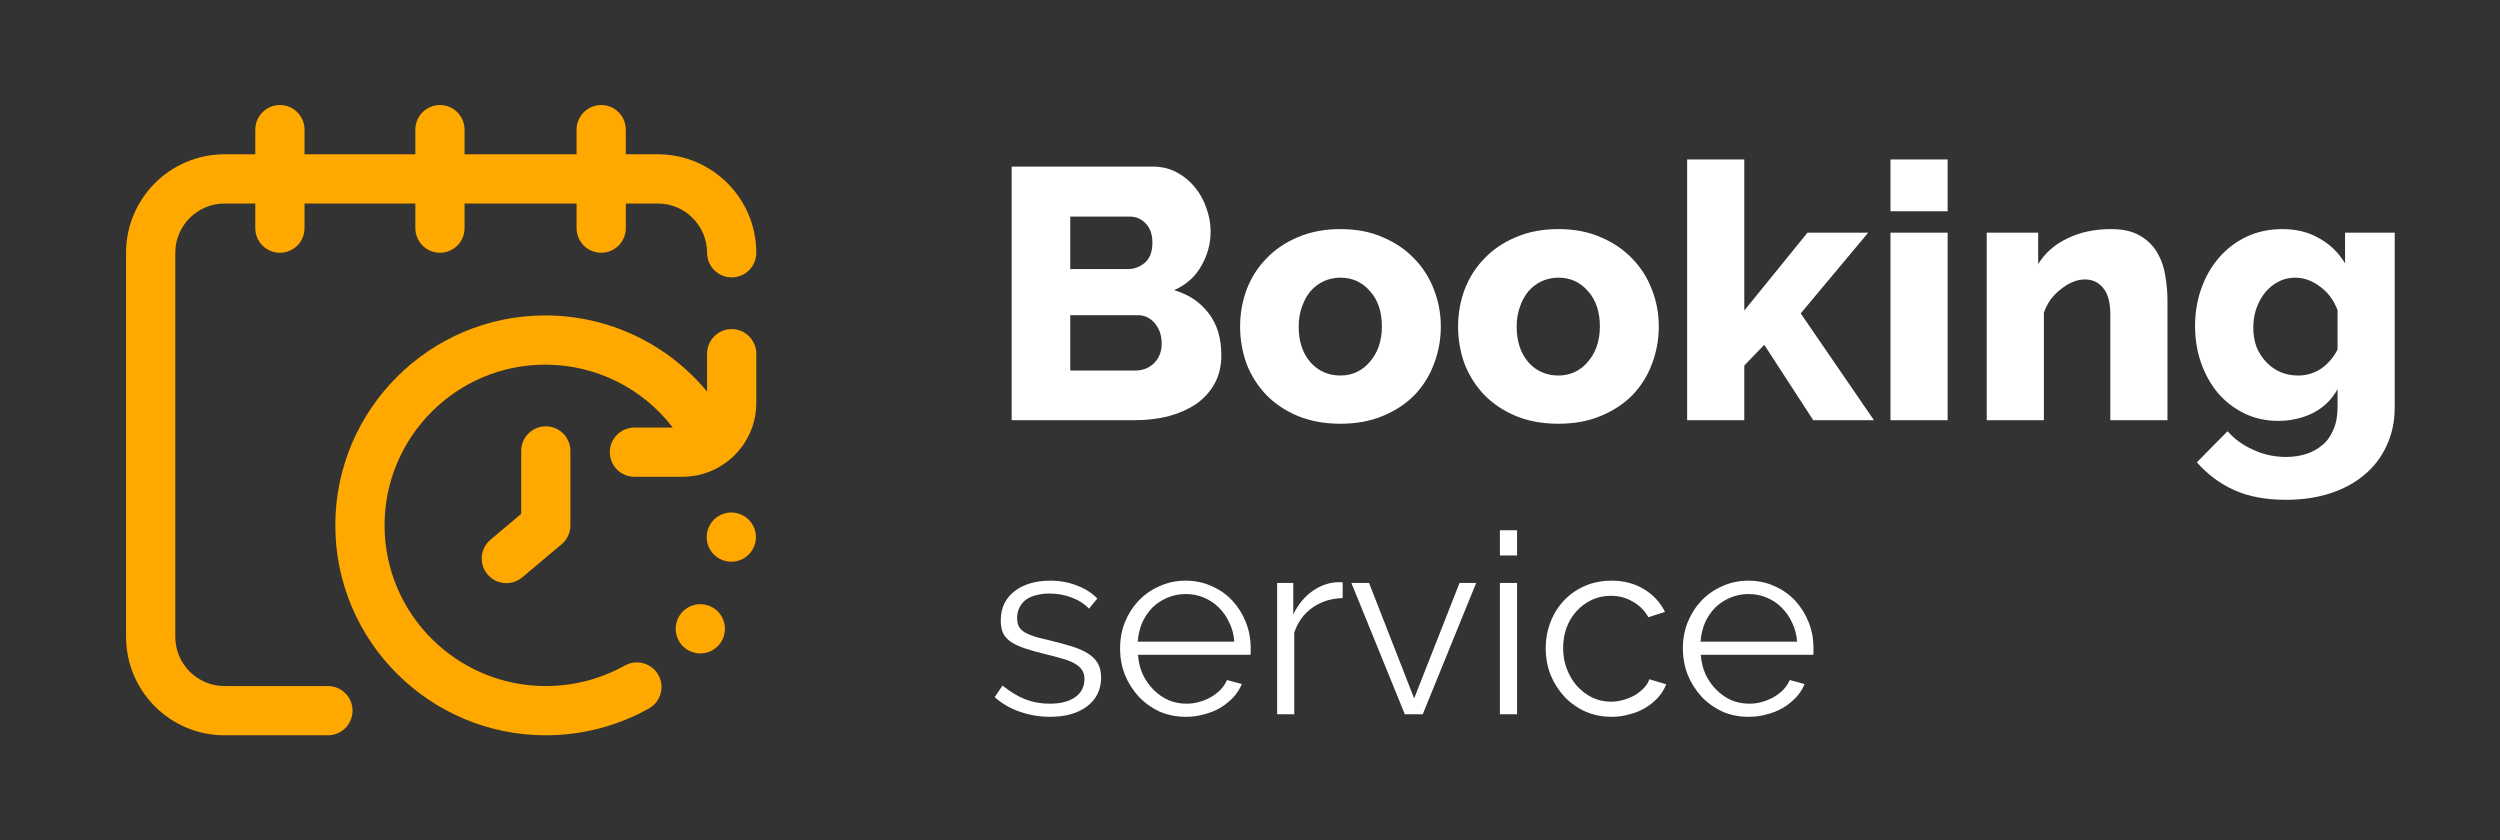 <svg width="119" height="40" viewBox="0 0 119 40" fill="none" xmlns="http://www.w3.org/2000/svg">
<rect x="0" y="0" width="119" height="40" fill="#333333" stroke="none"/>
<path d="M58.135 16.906C58.135 17.427 58.027 17.881 57.812 18.266C57.597 18.651 57.302 18.974 56.928 19.235C56.554 19.484 56.118 19.677 55.619 19.813C55.12 19.938 54.593 20 54.038 20H48.156V7.93H54.871C55.29 7.93 55.67 8.021 56.01 8.202C56.35 8.383 56.639 8.621 56.877 8.916C57.115 9.199 57.296 9.528 57.421 9.902C57.557 10.265 57.625 10.639 57.625 11.024C57.625 11.602 57.478 12.146 57.183 12.656C56.9 13.166 56.469 13.551 55.891 13.812C56.582 14.016 57.126 14.379 57.523 14.9C57.931 15.421 58.135 16.09 58.135 16.906ZM55.296 16.345C55.296 15.971 55.188 15.654 54.973 15.393C54.758 15.132 54.486 15.002 54.157 15.002H50.944V17.637H54.038C54.401 17.637 54.701 17.518 54.939 17.28C55.177 17.042 55.296 16.73 55.296 16.345ZM50.944 10.31V12.809H53.681C53.987 12.809 54.259 12.707 54.497 12.503C54.735 12.299 54.854 11.982 54.854 11.551C54.854 11.154 54.746 10.848 54.531 10.633C54.327 10.418 54.078 10.31 53.783 10.31H50.944ZM63.806 20.17C63.047 20.17 62.367 20.045 61.766 19.796C61.177 19.547 60.678 19.212 60.27 18.793C59.862 18.362 59.55 17.869 59.335 17.314C59.131 16.747 59.029 16.158 59.029 15.546C59.029 14.934 59.131 14.35 59.335 13.795C59.55 13.228 59.862 12.735 60.27 12.316C60.678 11.885 61.177 11.545 61.766 11.296C62.367 11.035 63.047 10.905 63.806 10.905C64.565 10.905 65.24 11.035 65.829 11.296C66.418 11.545 66.917 11.885 67.325 12.316C67.733 12.735 68.045 13.228 68.26 13.795C68.475 14.35 68.583 14.934 68.583 15.546C68.583 16.158 68.475 16.747 68.26 17.314C68.056 17.869 67.75 18.362 67.342 18.793C66.934 19.212 66.43 19.547 65.829 19.796C65.24 20.045 64.565 20.17 63.806 20.17ZM61.817 15.546C61.817 16.249 62.004 16.815 62.378 17.246C62.752 17.665 63.228 17.875 63.806 17.875C64.089 17.875 64.35 17.818 64.588 17.705C64.826 17.592 65.03 17.433 65.2 17.229C65.381 17.025 65.523 16.781 65.625 16.498C65.727 16.203 65.778 15.886 65.778 15.546C65.778 14.843 65.591 14.282 65.217 13.863C64.843 13.432 64.373 13.217 63.806 13.217C63.523 13.217 63.256 13.274 63.007 13.387C62.769 13.5 62.559 13.659 62.378 13.863C62.208 14.067 62.072 14.316 61.97 14.611C61.868 14.894 61.817 15.206 61.817 15.546ZM74.182 20.17C73.423 20.17 72.743 20.045 72.142 19.796C71.553 19.547 71.054 19.212 70.646 18.793C70.238 18.362 69.926 17.869 69.711 17.314C69.507 16.747 69.405 16.158 69.405 15.546C69.405 14.934 69.507 14.35 69.711 13.795C69.926 13.228 70.238 12.735 70.646 12.316C71.054 11.885 71.553 11.545 72.142 11.296C72.743 11.035 73.423 10.905 74.182 10.905C74.941 10.905 75.616 11.035 76.205 11.296C76.794 11.545 77.293 11.885 77.701 12.316C78.109 12.735 78.421 13.228 78.636 13.795C78.851 14.35 78.959 14.934 78.959 15.546C78.959 16.158 78.851 16.747 78.636 17.314C78.432 17.869 78.126 18.362 77.718 18.793C77.31 19.212 76.806 19.547 76.205 19.796C75.616 20.045 74.941 20.17 74.182 20.17ZM72.193 15.546C72.193 16.249 72.38 16.815 72.754 17.246C73.128 17.665 73.604 17.875 74.182 17.875C74.465 17.875 74.726 17.818 74.964 17.705C75.202 17.592 75.406 17.433 75.576 17.229C75.757 17.025 75.899 16.781 76.001 16.498C76.103 16.203 76.154 15.886 76.154 15.546C76.154 14.843 75.967 14.282 75.593 13.863C75.219 13.432 74.749 13.217 74.182 13.217C73.899 13.217 73.632 13.274 73.383 13.387C73.145 13.5 72.935 13.659 72.754 13.863C72.584 14.067 72.448 14.316 72.346 14.611C72.244 14.894 72.193 15.206 72.193 15.546ZM86.309 20L83.98 16.413L83.028 17.399V20H80.308V7.59H83.028V14.781L86.037 11.075H88.927L85.714 14.917L89.199 20H86.309ZM89.987 20V11.075H92.707V20H89.987ZM89.987 10.055V7.59H92.707V10.055H89.987ZM103.171 20H100.451V14.985C100.451 14.396 100.337 13.971 100.111 13.71C99.895 13.438 99.606 13.302 99.244 13.302C99.051 13.302 98.859 13.342 98.666 13.421C98.473 13.5 98.286 13.614 98.105 13.761C97.924 13.897 97.759 14.061 97.612 14.254C97.476 14.447 97.368 14.656 97.289 14.883V20H94.569V11.075H97.017V12.571C97.346 12.038 97.81 11.63 98.411 11.347C99.011 11.052 99.703 10.905 100.485 10.905C101.063 10.905 101.527 11.013 101.879 11.228C102.23 11.432 102.502 11.704 102.695 12.044C102.887 12.373 103.012 12.735 103.069 13.132C103.137 13.529 103.171 13.914 103.171 14.288V20ZM108.446 20.034C107.857 20.034 107.318 19.915 106.831 19.677C106.344 19.439 105.924 19.116 105.573 18.708C105.233 18.3 104.967 17.824 104.774 17.28C104.581 16.736 104.485 16.152 104.485 15.529C104.485 14.872 104.587 14.265 104.791 13.71C104.995 13.143 105.278 12.656 105.641 12.248C106.004 11.829 106.44 11.5 106.95 11.262C107.46 11.024 108.021 10.905 108.633 10.905C109.313 10.905 109.902 11.052 110.401 11.347C110.911 11.63 111.319 12.027 111.625 12.537V11.075H113.988V19.388C113.988 20.068 113.858 20.68 113.597 21.224C113.348 21.768 112.996 22.227 112.543 22.601C112.09 22.986 111.546 23.281 110.911 23.485C110.276 23.689 109.579 23.791 108.82 23.791C107.857 23.791 107.035 23.638 106.355 23.332C105.675 23.026 105.08 22.584 104.57 22.006L106.032 20.527C106.361 20.901 106.769 21.196 107.256 21.411C107.743 21.638 108.265 21.751 108.82 21.751C109.149 21.751 109.46 21.706 109.755 21.615C110.05 21.524 110.31 21.383 110.537 21.19C110.764 21.009 110.939 20.765 111.064 20.459C111.2 20.164 111.268 19.807 111.268 19.388V18.521C110.996 19.02 110.605 19.399 110.095 19.66C109.585 19.909 109.035 20.034 108.446 20.034ZM109.381 17.875C109.8 17.875 110.174 17.762 110.503 17.535C110.832 17.297 111.087 16.997 111.268 16.634V14.764C111.087 14.288 110.809 13.914 110.435 13.642C110.061 13.359 109.664 13.217 109.245 13.217C108.95 13.217 108.678 13.285 108.429 13.421C108.191 13.546 107.981 13.721 107.8 13.948C107.63 14.163 107.494 14.418 107.392 14.713C107.301 14.996 107.256 15.291 107.256 15.597C107.256 15.926 107.307 16.232 107.409 16.515C107.522 16.787 107.675 17.025 107.868 17.229C108.061 17.433 108.282 17.592 108.531 17.705C108.792 17.818 109.075 17.875 109.381 17.875ZM49.976 34.12C49.488 34.12 49.012 34.04 48.548 33.88C48.084 33.72 47.684 33.488 47.348 33.184L47.72 32.632C48.072 32.92 48.428 33.136 48.788 33.28C49.156 33.424 49.548 33.496 49.964 33.496C50.468 33.496 50.868 33.396 51.164 33.196C51.468 32.988 51.62 32.696 51.62 32.32C51.62 32.144 51.58 32 51.5 31.888C51.42 31.768 51.3 31.664 51.14 31.576C50.988 31.488 50.792 31.412 50.552 31.348C50.32 31.276 50.048 31.204 49.736 31.132C49.376 31.044 49.064 30.956 48.8 30.868C48.536 30.78 48.316 30.68 48.14 30.568C47.972 30.456 47.844 30.32 47.756 30.16C47.676 29.992 47.636 29.784 47.636 29.536C47.636 29.224 47.696 28.948 47.816 28.708C47.944 28.468 48.112 28.272 48.32 28.12C48.536 27.96 48.784 27.84 49.064 27.76C49.352 27.68 49.656 27.64 49.976 27.64C50.456 27.64 50.892 27.72 51.284 27.88C51.676 28.032 51.992 28.236 52.232 28.492L51.836 28.972C51.604 28.732 51.32 28.552 50.984 28.432C50.656 28.312 50.312 28.252 49.952 28.252C49.736 28.252 49.536 28.276 49.352 28.324C49.168 28.364 49.004 28.432 48.86 28.528C48.724 28.624 48.616 28.748 48.536 28.9C48.456 29.044 48.416 29.216 48.416 29.416C48.416 29.584 48.444 29.72 48.5 29.824C48.556 29.928 48.648 30.02 48.776 30.1C48.904 30.172 49.064 30.24 49.256 30.304C49.456 30.36 49.696 30.42 49.976 30.484C50.376 30.58 50.728 30.676 51.032 30.772C51.336 30.868 51.588 30.98 51.788 31.108C51.996 31.236 52.152 31.392 52.256 31.576C52.36 31.76 52.412 31.984 52.412 32.248C52.412 32.824 52.192 33.28 51.752 33.616C51.312 33.952 50.72 34.12 49.976 34.12ZM56.448 34.12C55.992 34.12 55.572 34.036 55.188 33.868C54.812 33.692 54.484 33.456 54.204 33.16C53.924 32.856 53.704 32.508 53.544 32.116C53.392 31.724 53.316 31.304 53.316 30.856C53.316 30.416 53.392 30.004 53.544 29.62C53.704 29.228 53.92 28.888 54.192 28.6C54.472 28.304 54.804 28.072 55.188 27.904C55.572 27.728 55.988 27.64 56.436 27.64C56.892 27.64 57.308 27.728 57.684 27.904C58.068 28.072 58.396 28.304 58.668 28.6C58.94 28.896 59.152 29.236 59.304 29.62C59.456 30.004 59.532 30.412 59.532 30.844C59.532 30.908 59.532 30.972 59.532 31.036C59.532 31.1 59.528 31.144 59.52 31.168H54.168C54.192 31.504 54.268 31.816 54.396 32.104C54.532 32.384 54.704 32.628 54.912 32.836C55.12 33.044 55.356 33.208 55.62 33.328C55.892 33.44 56.18 33.496 56.484 33.496C56.684 33.496 56.884 33.468 57.084 33.412C57.284 33.356 57.468 33.28 57.636 33.184C57.804 33.088 57.956 32.972 58.092 32.836C58.228 32.692 58.332 32.536 58.404 32.368L59.112 32.56C59.016 32.792 58.88 33.004 58.704 33.196C58.528 33.38 58.324 33.544 58.092 33.688C57.86 33.824 57.604 33.928 57.324 34C57.044 34.08 56.752 34.12 56.448 34.12ZM58.752 30.544C58.728 30.208 58.648 29.904 58.512 29.632C58.384 29.352 58.216 29.112 58.008 28.912C57.808 28.712 57.572 28.556 57.3 28.444C57.036 28.332 56.752 28.276 56.448 28.276C56.144 28.276 55.856 28.332 55.584 28.444C55.312 28.556 55.072 28.712 54.864 28.912C54.664 29.112 54.5 29.352 54.372 29.632C54.252 29.912 54.18 30.216 54.156 30.544H58.752ZM63.911 28.468C63.359 28.484 62.879 28.636 62.471 28.924C62.063 29.212 61.775 29.608 61.607 30.112V34H60.791V27.748H61.559V29.248C61.791 28.768 62.103 28.392 62.495 28.12C62.887 27.848 63.307 27.712 63.755 27.712C63.819 27.712 63.871 27.716 63.911 27.724V28.468ZM66.87 34L64.326 27.748H65.166L67.314 33.244L69.474 27.748H70.266L67.722 34H66.87ZM71.396 34V27.748H72.212V34H71.396ZM71.396 26.44V25.24H72.212V26.44H71.396ZM73.577 30.856C73.577 30.416 73.653 30 73.805 29.608C73.957 29.216 74.169 28.876 74.441 28.588C74.721 28.292 75.053 28.06 75.437 27.892C75.821 27.724 76.245 27.64 76.709 27.64C77.301 27.64 77.817 27.776 78.257 28.048C78.697 28.312 79.029 28.672 79.253 29.128L78.461 29.38C78.285 29.06 78.037 28.812 77.717 28.636C77.405 28.452 77.057 28.36 76.673 28.36C76.353 28.36 76.053 28.424 75.773 28.552C75.501 28.68 75.261 28.856 75.053 29.08C74.853 29.296 74.693 29.556 74.573 29.86C74.461 30.164 74.405 30.496 74.405 30.856C74.405 31.208 74.465 31.54 74.585 31.852C74.705 32.164 74.869 32.436 75.077 32.668C75.285 32.892 75.525 33.072 75.797 33.208C76.077 33.336 76.373 33.4 76.685 33.4C76.885 33.4 77.081 33.372 77.273 33.316C77.473 33.26 77.657 33.184 77.825 33.088C77.993 32.984 78.137 32.868 78.257 32.74C78.377 32.612 78.461 32.476 78.509 32.332L79.313 32.572C79.225 32.796 79.097 33.004 78.929 33.196C78.761 33.38 78.561 33.544 78.329 33.688C78.105 33.824 77.853 33.928 77.573 34C77.301 34.08 77.017 34.12 76.721 34.12C76.265 34.12 75.845 34.036 75.461 33.868C75.077 33.692 74.745 33.456 74.465 33.16C74.185 32.856 73.965 32.508 73.805 32.116C73.653 31.724 73.577 31.304 73.577 30.856ZM83.237 34.12C82.781 34.12 82.361 34.036 81.977 33.868C81.601 33.692 81.273 33.456 80.993 33.16C80.713 32.856 80.493 32.508 80.333 32.116C80.181 31.724 80.105 31.304 80.105 30.856C80.105 30.416 80.181 30.004 80.333 29.62C80.493 29.228 80.709 28.888 80.981 28.6C81.261 28.304 81.593 28.072 81.977 27.904C82.361 27.728 82.777 27.64 83.225 27.64C83.681 27.64 84.097 27.728 84.473 27.904C84.857 28.072 85.185 28.304 85.457 28.6C85.729 28.896 85.941 29.236 86.093 29.62C86.245 30.004 86.321 30.412 86.321 30.844C86.321 30.908 86.321 30.972 86.321 31.036C86.321 31.1 86.317 31.144 86.309 31.168H80.957C80.981 31.504 81.057 31.816 81.185 32.104C81.321 32.384 81.493 32.628 81.701 32.836C81.909 33.044 82.145 33.208 82.409 33.328C82.681 33.44 82.969 33.496 83.273 33.496C83.473 33.496 83.673 33.468 83.873 33.412C84.073 33.356 84.257 33.28 84.425 33.184C84.593 33.088 84.745 32.972 84.881 32.836C85.017 32.692 85.121 32.536 85.193 32.368L85.901 32.56C85.805 32.792 85.669 33.004 85.493 33.196C85.317 33.38 85.113 33.544 84.881 33.688C84.649 33.824 84.393 33.928 84.113 34C83.833 34.08 83.541 34.12 83.237 34.12ZM85.541 30.544C85.517 30.208 85.437 29.904 85.301 29.632C85.173 29.352 85.005 29.112 84.797 28.912C84.597 28.712 84.361 28.556 84.089 28.444C83.825 28.332 83.541 28.276 83.237 28.276C82.933 28.276 82.645 28.332 82.373 28.444C82.101 28.556 81.861 28.712 81.653 28.912C81.453 29.112 81.289 29.352 81.161 29.632C81.041 29.912 80.969 30.216 80.945 30.544H85.541Z" fill="white"/>
<g clip-path="url(#clip0_627_2)">
<path d="M25.98 20.293C26.628 20.293 27.152 20.818 27.152 21.465V25.007C27.152 25.353 27 25.681 26.735 25.904L24.857 27.483C24.637 27.668 24.37 27.758 24.103 27.758C23.77 27.758 23.438 27.616 23.206 27.34C22.789 26.845 22.853 26.106 23.349 25.689L24.809 24.461V21.465C24.809 20.818 25.333 20.293 25.98 20.293V20.293ZM34.828 15.664C34.181 15.664 33.656 16.189 33.656 16.836V18.639C31.778 16.367 28.969 15.014 25.954 15.014C20.444 15.014 15.961 19.497 15.961 25.007C15.961 30.517 20.456 35 25.98 35C27.49 35 28.983 34.66 30.334 34.012C30.357 34.002 30.38 33.992 30.402 33.981C30.408 33.977 30.414 33.973 30.421 33.969C30.578 33.892 30.735 33.811 30.888 33.725C31.453 33.409 31.655 32.695 31.339 32.13C31.023 31.565 30.309 31.363 29.744 31.679C28.602 32.318 27.3 32.656 25.98 32.656C21.748 32.656 18.305 29.225 18.305 25.007C18.305 20.789 21.736 17.357 25.954 17.357C28.357 17.357 30.589 18.48 32.024 20.352H30.199C29.552 20.352 29.027 20.876 29.027 21.523C29.027 22.171 29.552 22.695 30.199 22.695H32.484C34.423 22.695 36 21.118 36 19.18V16.836C36 16.189 35.475 15.664 34.828 15.664V15.664ZM33.991 28.96C33.455 28.598 32.726 28.739 32.364 29.276C32.002 29.813 32.144 30.541 32.68 30.903C32.881 31.038 33.109 31.104 33.335 31.104C33.711 31.104 34.08 30.922 34.307 30.587C34.669 30.051 34.528 29.322 33.991 28.96ZM35.959 25.337C35.952 25.3 35.943 25.263 35.932 25.226C35.92 25.19 35.907 25.153 35.893 25.118C35.878 25.083 35.862 25.048 35.844 25.014C35.825 24.98 35.806 24.948 35.785 24.916C35.764 24.884 35.74 24.853 35.716 24.823C35.692 24.794 35.666 24.765 35.639 24.738C35.612 24.711 35.583 24.684 35.554 24.66C35.524 24.636 35.493 24.613 35.461 24.592C35.429 24.571 35.396 24.551 35.363 24.534C35.328 24.515 35.294 24.499 35.259 24.484C35.224 24.47 35.187 24.457 35.151 24.446C35.114 24.434 35.077 24.425 35.04 24.417C35.002 24.41 34.963 24.404 34.925 24.401C34.849 24.393 34.772 24.393 34.695 24.401C34.657 24.404 34.619 24.41 34.581 24.417C34.544 24.425 34.507 24.434 34.47 24.446C34.434 24.457 34.398 24.47 34.362 24.484C34.327 24.499 34.292 24.515 34.259 24.534C34.225 24.551 34.192 24.571 34.16 24.592C34.128 24.613 34.097 24.636 34.068 24.66C34.038 24.684 34.009 24.711 33.982 24.738C33.955 24.765 33.929 24.794 33.904 24.823C33.88 24.853 33.857 24.884 33.836 24.916C33.815 24.948 33.795 24.98 33.778 25.014C33.76 25.048 33.743 25.083 33.728 25.118C33.714 25.153 33.701 25.19 33.69 25.226C33.679 25.263 33.669 25.3 33.661 25.337C33.654 25.375 33.648 25.413 33.645 25.451C33.641 25.49 33.639 25.528 33.639 25.566C33.639 25.604 33.641 25.643 33.645 25.682C33.648 25.719 33.654 25.758 33.661 25.796C33.669 25.832 33.679 25.87 33.69 25.907C33.701 25.943 33.714 25.98 33.728 26.015C33.743 26.05 33.76 26.085 33.778 26.119C33.795 26.152 33.815 26.185 33.836 26.217C33.857 26.249 33.88 26.28 33.904 26.309C33.929 26.339 33.955 26.368 33.982 26.395C34.009 26.422 34.038 26.448 34.068 26.472C34.097 26.496 34.128 26.52 34.16 26.541C34.192 26.562 34.225 26.582 34.259 26.599C34.292 26.618 34.327 26.634 34.362 26.649C34.398 26.663 34.434 26.676 34.47 26.687C34.507 26.698 34.544 26.708 34.581 26.715C34.619 26.723 34.657 26.729 34.695 26.732C34.733 26.736 34.773 26.738 34.81 26.738C34.849 26.738 34.887 26.736 34.925 26.732C34.963 26.729 35.002 26.723 35.04 26.715C35.077 26.708 35.114 26.698 35.151 26.687C35.187 26.676 35.224 26.663 35.259 26.649C35.294 26.634 35.328 26.618 35.363 26.599C35.396 26.582 35.429 26.562 35.461 26.541C35.493 26.52 35.524 26.496 35.554 26.472C35.583 26.448 35.612 26.422 35.639 26.395C35.666 26.368 35.692 26.339 35.716 26.309C35.74 26.28 35.764 26.249 35.785 26.217C35.806 26.185 35.825 26.152 35.844 26.119C35.862 26.085 35.878 26.05 35.893 26.015C35.907 25.98 35.92 25.943 35.932 25.907C35.943 25.87 35.952 25.832 35.959 25.796C35.967 25.758 35.973 25.719 35.977 25.682C35.981 25.643 35.982 25.604 35.982 25.566C35.982 25.528 35.981 25.49 35.977 25.451C35.973 25.413 35.967 25.375 35.959 25.337ZM15.609 32.656H10.688C9.395 32.656 8.344 31.605 8.344 30.312V12.031C8.344 10.739 9.395 9.688 10.688 9.688H12.152V10.859C12.152 11.507 12.677 12.031 13.324 12.031C13.972 12.031 14.496 11.507 14.496 10.859V9.688H19.77V10.859C19.77 11.507 20.294 12.031 20.941 12.031C21.589 12.031 22.113 11.507 22.113 10.859V9.688H27.445V10.859C27.445 11.507 27.97 12.031 28.617 12.031C29.265 12.031 29.789 11.507 29.789 10.859V9.688H31.312C32.605 9.688 33.656 10.739 33.656 12.031C33.656 12.678 34.181 13.203 34.828 13.203C35.475 13.203 36 12.678 36 12.031C36 9.446 33.897 7.344 31.312 7.344H29.789V6.172C29.789 5.525 29.265 5 28.617 5C27.97 5 27.445 5.525 27.445 6.172V7.344H22.113V6.172C22.113 5.525 21.589 5 20.941 5C20.294 5 19.77 5.525 19.77 6.172V7.344H14.496V6.172C14.496 5.525 13.972 5 13.324 5C12.677 5 12.152 5.525 12.152 6.172V7.344H10.688C8.103 7.344 6 9.446 6 12.031V30.312C6 32.897 8.103 35 10.688 35H15.609C16.257 35 16.781 34.475 16.781 33.828C16.781 33.181 16.257 32.656 15.609 32.656Z" fill="#FFA800"/>
</g>
<defs>
<clipPath id="clip0_627_2">
<rect width="30" height="30" fill="white" transform="translate(6 5)"/>
</clipPath>
</defs>
</svg>
